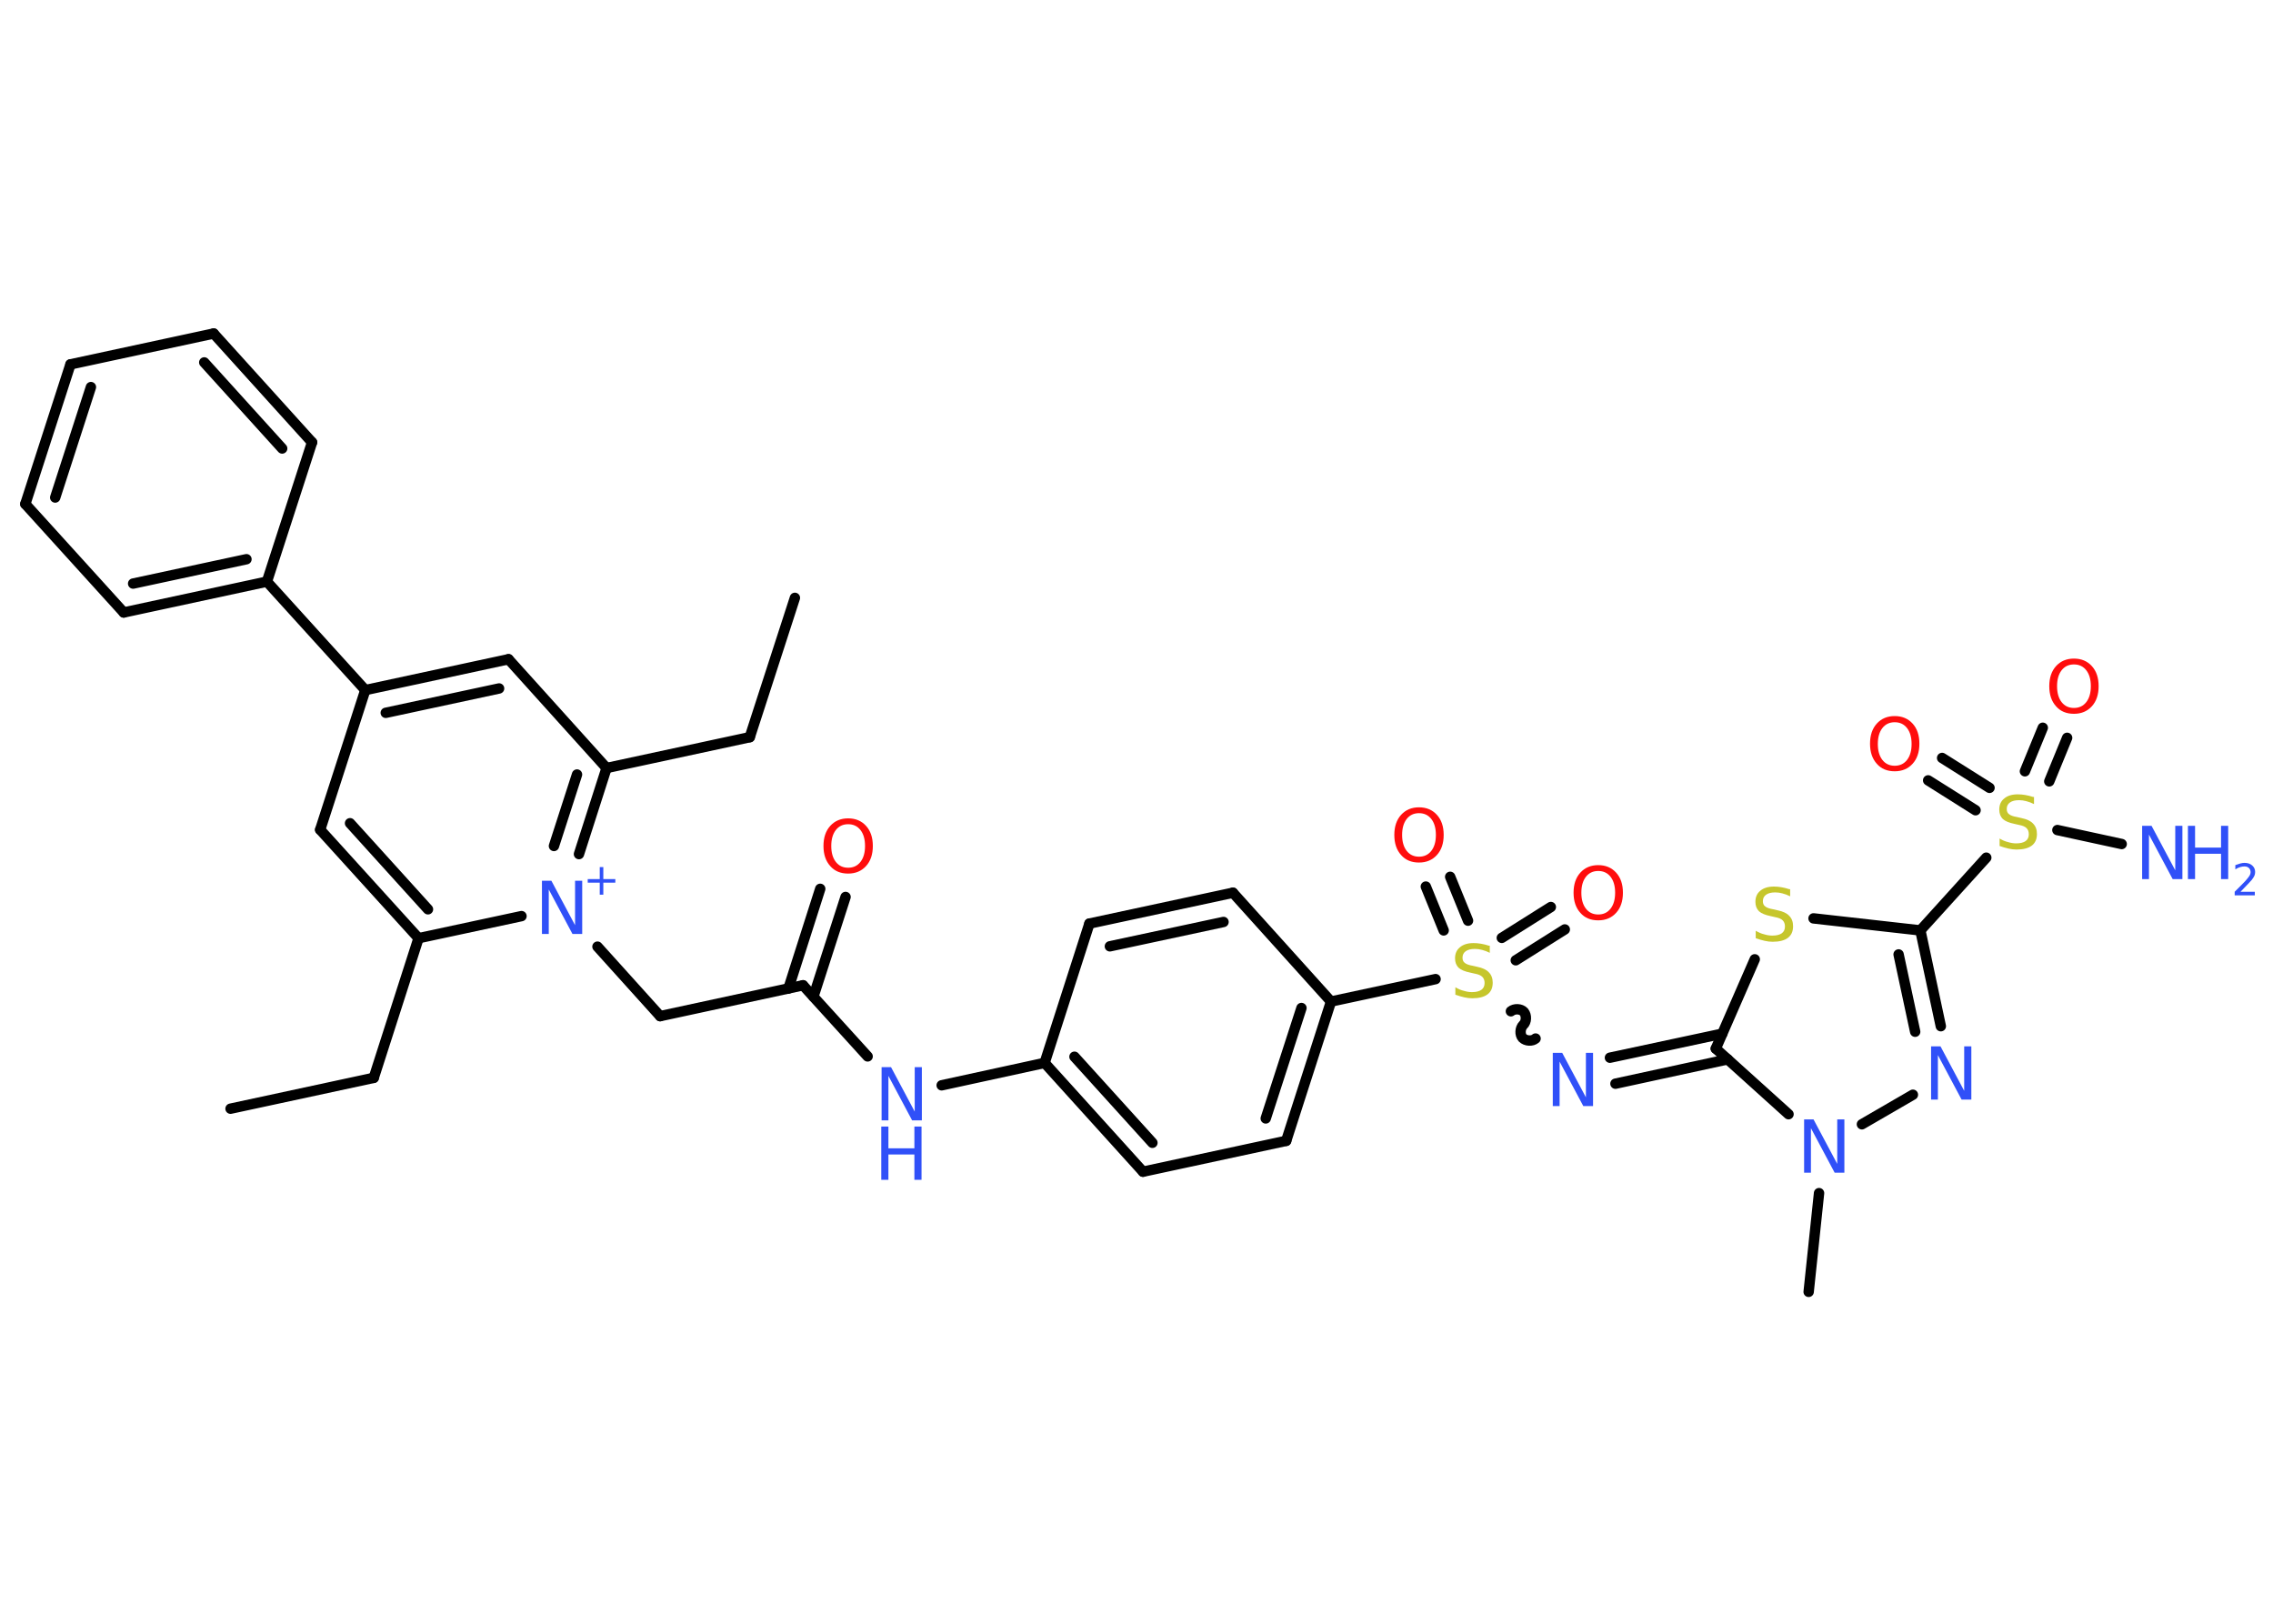 <?xml version='1.0' encoding='UTF-8'?>
<!DOCTYPE svg PUBLIC "-//W3C//DTD SVG 1.1//EN" "http://www.w3.org/Graphics/SVG/1.1/DTD/svg11.dtd">
<svg version='1.2' xmlns='http://www.w3.org/2000/svg' xmlns:xlink='http://www.w3.org/1999/xlink' width='70.0mm' height='50.0mm' viewBox='0 0 70.0 50.0'>
  <desc>Generated by the Chemistry Development Kit (http://github.com/cdk)</desc>
  <g stroke-linecap='round' stroke-linejoin='round' stroke='#000000' stroke-width='.32' fill='#3050F8'>
    <rect x='.0' y='.0' width='70.0' height='50.0' fill='#FFFFFF' stroke='none'/>
    <g id='mol1' class='mol'>
      <line id='mol1bnd1' class='bond' x1='7.1' y1='34.14' x2='11.51' y2='33.19'/>
      <line id='mol1bnd2' class='bond' x1='11.51' y1='33.19' x2='12.89' y2='28.89'/>
      <g id='mol1bnd3' class='bond'>
        <line x1='9.86' y1='25.55' x2='12.89' y2='28.89'/>
        <line x1='10.78' y1='25.35' x2='13.18' y2='28.0'/>
      </g>
      <line id='mol1bnd4' class='bond' x1='9.86' y1='25.55' x2='11.25' y2='21.25'/>
      <line id='mol1bnd5' class='bond' x1='11.25' y1='21.25' x2='8.22' y2='17.91'/>
      <g id='mol1bnd6' class='bond'>
        <line x1='3.81' y1='18.86' x2='8.22' y2='17.91'/>
        <line x1='4.1' y1='17.97' x2='7.59' y2='17.22'/>
      </g>
      <line id='mol1bnd7' class='bond' x1='3.81' y1='18.86' x2='.78' y2='15.52'/>
      <g id='mol1bnd8' class='bond'>
        <line x1='2.17' y1='11.22' x2='.78' y2='15.52'/>
        <line x1='2.8' y1='11.92' x2='1.7' y2='15.32'/>
      </g>
      <line id='mol1bnd9' class='bond' x1='2.17' y1='11.22' x2='6.58' y2='10.27'/>
      <g id='mol1bnd10' class='bond'>
        <line x1='9.61' y1='13.62' x2='6.58' y2='10.27'/>
        <line x1='8.69' y1='13.81' x2='6.29' y2='11.16'/>
      </g>
      <line id='mol1bnd11' class='bond' x1='8.22' y1='17.91' x2='9.61' y2='13.62'/>
      <g id='mol1bnd12' class='bond'>
        <line x1='15.66' y1='20.3' x2='11.25' y2='21.25'/>
        <line x1='15.37' y1='21.2' x2='11.88' y2='21.95'/>
      </g>
      <line id='mol1bnd13' class='bond' x1='15.66' y1='20.3' x2='18.68' y2='23.65'/>
      <line id='mol1bnd14' class='bond' x1='18.68' y1='23.65' x2='23.09' y2='22.7'/>
      <line id='mol1bnd15' class='bond' x1='23.09' y1='22.7' x2='24.48' y2='18.41'/>
      <g id='mol1bnd16' class='bond'>
        <line x1='17.83' y1='26.3' x2='18.68' y2='23.65'/>
        <line x1='17.06' y1='26.05' x2='17.77' y2='23.85'/>
      </g>
      <line id='mol1bnd17' class='bond' x1='12.89' y1='28.89' x2='16.06' y2='28.21'/>
      <line id='mol1bnd18' class='bond' x1='18.4' y1='29.15' x2='20.33' y2='31.29'/>
      <line id='mol1bnd19' class='bond' x1='20.33' y1='31.29' x2='24.73' y2='30.34'/>
      <g id='mol1bnd20' class='bond'>
        <line x1='24.28' y1='30.44' x2='25.26' y2='27.37'/>
        <line x1='25.05' y1='30.69' x2='26.04' y2='27.62'/>
      </g>
      <line id='mol1bnd21' class='bond' x1='24.73' y1='30.34' x2='26.72' y2='32.53'/>
      <line id='mol1bnd22' class='bond' x1='29.0' y1='33.42' x2='32.17' y2='32.73'/>
      <g id='mol1bnd23' class='bond'>
        <line x1='32.17' y1='32.73' x2='35.2' y2='36.08'/>
        <line x1='33.09' y1='32.54' x2='35.49' y2='35.19'/>
      </g>
      <line id='mol1bnd24' class='bond' x1='35.2' y1='36.08' x2='39.61' y2='35.13'/>
      <g id='mol1bnd25' class='bond'>
        <line x1='39.61' y1='35.13' x2='40.99' y2='30.84'/>
        <line x1='38.98' y1='34.44' x2='40.08' y2='31.04'/>
      </g>
      <line id='mol1bnd26' class='bond' x1='40.99' y1='30.84' x2='44.21' y2='30.15'/>
      <g id='mol1bnd27' class='bond'>
        <line x1='46.25' y1='28.88' x2='47.76' y2='27.93'/>
        <line x1='46.68' y1='29.57' x2='48.19' y2='28.62'/>
      </g>
      <g id='mol1bnd28' class='bond'>
        <line x1='44.46' y1='28.65' x2='43.91' y2='27.3'/>
        <line x1='45.21' y1='28.35' x2='44.66' y2='27.0'/>
      </g>
      <path id='mol1bnd29' class='bond' d='M47.29 31.98c-.1 .09 -.3 .08 -.4 -.02c-.09 -.1 -.08 -.3 .02 -.4c.1 -.09 .11 -.29 .02 -.4c-.09 -.1 -.29 -.11 -.4 -.02' fill='none' stroke='#000000' stroke-width='.32'/>
      <g id='mol1bnd30' class='bond'>
        <line x1='49.58' y1='32.57' x2='53.04' y2='31.83'/>
        <line x1='49.75' y1='33.37' x2='53.21' y2='32.62'/>
      </g>
      <line id='mol1bnd31' class='bond' x1='52.84' y1='32.29' x2='54.04' y2='29.54'/>
      <line id='mol1bnd32' class='bond' x1='55.85' y1='28.28' x2='59.14' y2='28.65'/>
      <line id='mol1bnd33' class='bond' x1='59.14' y1='28.65' x2='61.17' y2='26.41'/>
      <line id='mol1bnd34' class='bond' x1='63.36' y1='25.56' x2='65.34' y2='25.99'/>
      <g id='mol1bnd35' class='bond'>
        <line x1='62.36' y1='23.75' x2='62.91' y2='22.41'/>
        <line x1='63.11' y1='24.06' x2='63.66' y2='22.72'/>
      </g>
      <g id='mol1bnd36' class='bond'>
        <line x1='60.84' y1='24.95' x2='59.38' y2='24.03'/>
        <line x1='61.27' y1='24.26' x2='59.81' y2='23.34'/>
      </g>
      <g id='mol1bnd37' class='bond'>
        <line x1='59.77' y1='31.6' x2='59.14' y2='28.65'/>
        <line x1='58.98' y1='31.77' x2='58.47' y2='29.39'/>
      </g>
      <line id='mol1bnd38' class='bond' x1='58.91' y1='33.71' x2='57.34' y2='34.62'/>
      <line id='mol1bnd39' class='bond' x1='52.84' y1='32.29' x2='55.08' y2='34.31'/>
      <line id='mol1bnd40' class='bond' x1='56.02' y1='36.74' x2='55.7' y2='39.78'/>
      <line id='mol1bnd41' class='bond' x1='40.99' y1='30.84' x2='37.97' y2='27.49'/>
      <g id='mol1bnd42' class='bond'>
        <line x1='37.97' y1='27.49' x2='33.55' y2='28.44'/>
        <line x1='37.68' y1='28.39' x2='34.18' y2='29.14'/>
      </g>
      <line id='mol1bnd43' class='bond' x1='32.17' y1='32.73' x2='33.55' y2='28.44'/>
      <g id='mol1atm16' class='atom'>
        <path d='M16.68 27.12h.3l.73 1.37v-1.37h.22v1.64h-.3l-.73 -1.37v1.37h-.21v-1.64z' stroke='none'/>
        <path d='M18.58 26.7v.37h.37v.11h-.37v.37h-.11v-.37h-.37v-.11h.37v-.37h.11z' stroke='none'/>
      </g>
      <path id='mol1atm19' class='atom' d='M26.12 25.38q-.24 .0 -.38 .18q-.14 .18 -.14 .49q.0 .31 .14 .49q.14 .18 .38 .18q.24 .0 .38 -.18q.14 -.18 .14 -.49q.0 -.31 -.14 -.49q-.14 -.18 -.38 -.18zM26.12 25.2q.34 .0 .55 .23q.21 .23 .21 .62q.0 .39 -.21 .62q-.21 .23 -.55 .23q-.35 .0 -.55 -.23q-.21 -.23 -.21 -.62q.0 -.39 .21 -.62q.21 -.23 .55 -.23z' stroke='none' fill='#FF0D0D'/>
      <g id='mol1atm20' class='atom'>
        <path d='M27.14 32.86h.3l.73 1.37v-1.37h.22v1.64h-.3l-.73 -1.37v1.37h-.21v-1.64z' stroke='none'/>
        <path d='M27.14 34.69h.22v.67h.8v-.67h.22v1.64h-.22v-.78h-.8v.78h-.22v-1.64z' stroke='none'/>
      </g>
      <path id='mol1atm25' class='atom' d='M45.88 29.12v.22q-.12 -.06 -.24 -.09q-.11 -.03 -.22 -.03q-.18 .0 -.28 .07q-.1 .07 -.1 .2q.0 .11 .07 .16q.07 .06 .25 .09l.13 .03q.25 .05 .36 .17q.12 .12 .12 .32q.0 .24 -.16 .36q-.16 .12 -.47 .12q-.12 .0 -.25 -.03q-.13 -.03 -.27 -.08v-.23q.13 .08 .26 .11q.13 .04 .25 .04q.19 .0 .29 -.07q.1 -.07 .1 -.21q.0 -.12 -.07 -.19q-.07 -.07 -.24 -.1l-.13 -.03q-.25 -.05 -.36 -.15q-.11 -.11 -.11 -.29q.0 -.22 .15 -.34q.15 -.13 .42 -.13q.11 .0 .23 .02q.12 .02 .24 .06z' stroke='none' fill='#C6C62C'/>
      <path id='mol1atm26' class='atom' d='M49.22 26.82q-.24 .0 -.38 .18q-.14 .18 -.14 .49q.0 .31 .14 .49q.14 .18 .38 .18q.24 .0 .38 -.18q.14 -.18 .14 -.49q.0 -.31 -.14 -.49q-.14 -.18 -.38 -.18zM49.22 26.64q.34 .0 .55 .23q.21 .23 .21 .62q.0 .39 -.21 .62q-.21 .23 -.55 .23q-.35 .0 -.55 -.23q-.21 -.23 -.21 -.62q.0 -.39 .21 -.62q.21 -.23 .55 -.23z' stroke='none' fill='#FF0D0D'/>
      <path id='mol1atm27' class='atom' d='M43.7 25.04q-.24 .0 -.38 .18q-.14 .18 -.14 .49q.0 .31 .14 .49q.14 .18 .38 .18q.24 .0 .38 -.18q.14 -.18 .14 -.49q.0 -.31 -.14 -.49q-.14 -.18 -.38 -.18zM43.7 24.86q.34 .0 .55 .23q.21 .23 .21 .62q.0 .39 -.21 .62q-.21 .23 -.55 .23q-.35 .0 -.55 -.23q-.21 -.23 -.21 -.62q.0 -.39 .21 -.62q.21 -.23 .55 -.23z' stroke='none' fill='#FF0D0D'/>
      <path id='mol1atm28' class='atom' d='M47.81 32.42h.3l.73 1.37v-1.37h.22v1.64h-.3l-.73 -1.37v1.37h-.21v-1.64z' stroke='none'/>
      <path id='mol1atm30' class='atom' d='M55.13 27.38v.22q-.12 -.06 -.24 -.09q-.11 -.03 -.22 -.03q-.18 .0 -.28 .07q-.1 .07 -.1 .2q.0 .11 .07 .16q.07 .06 .25 .09l.13 .03q.25 .05 .36 .17q.12 .12 .12 .32q.0 .24 -.16 .36q-.16 .12 -.47 .12q-.12 .0 -.25 -.03q-.13 -.03 -.27 -.08v-.23q.13 .08 .26 .11q.13 .04 .25 .04q.19 .0 .29 -.07q.1 -.07 .1 -.21q.0 -.12 -.07 -.19q-.07 -.07 -.24 -.1l-.13 -.03q-.25 -.05 -.36 -.15q-.11 -.11 -.11 -.29q.0 -.22 .15 -.34q.15 -.13 .42 -.13q.11 .0 .23 .02q.12 .02 .24 .06z' stroke='none' fill='#C6C62C'/>
      <path id='mol1atm32' class='atom' d='M62.64 24.54v.22q-.12 -.06 -.24 -.09q-.11 -.03 -.22 -.03q-.18 .0 -.28 .07q-.1 .07 -.1 .2q.0 .11 .07 .16q.07 .06 .25 .09l.13 .03q.25 .05 .36 .17q.12 .12 .12 .32q.0 .24 -.16 .36q-.16 .12 -.47 .12q-.12 .0 -.25 -.03q-.13 -.03 -.27 -.08v-.23q.13 .08 .26 .11q.13 .04 .25 .04q.19 .0 .29 -.07q.1 -.07 .1 -.21q.0 -.12 -.07 -.19q-.07 -.07 -.24 -.1l-.13 -.03q-.25 -.05 -.36 -.15q-.11 -.11 -.11 -.29q.0 -.22 .15 -.34q.15 -.13 .42 -.13q.11 .0 .23 .02q.12 .02 .24 .06z' stroke='none' fill='#C6C62C'/>
      <g id='mol1atm33' class='atom'>
        <path d='M65.96 25.43h.3l.73 1.37v-1.37h.22v1.64h-.3l-.73 -1.37v1.37h-.21v-1.64z' stroke='none'/>
        <path d='M67.38 25.43h.22v.67h.8v-.67h.22v1.64h-.22v-.78h-.8v.78h-.22v-1.64z' stroke='none'/>
        <path d='M68.98 27.46h.46v.11h-.62v-.11q.08 -.08 .21 -.21q.13 -.13 .16 -.17q.06 -.07 .09 -.12q.03 -.05 .03 -.1q.0 -.08 -.05 -.13q-.05 -.05 -.14 -.05q-.06 .0 -.13 .02q-.07 .02 -.15 .07v-.13q.08 -.03 .15 -.05q.07 -.02 .13 -.02q.15 .0 .24 .08q.09 .08 .09 .2q.0 .06 -.02 .11q-.02 .05 -.08 .13q-.02 .02 -.1 .11q-.09 .09 -.25 .26z' stroke='none'/>
      </g>
      <path id='mol1atm34' class='atom' d='M63.87 20.46q-.24 .0 -.38 .18q-.14 .18 -.14 .49q.0 .31 .14 .49q.14 .18 .38 .18q.24 .0 .38 -.18q.14 -.18 .14 -.49q.0 -.31 -.14 -.49q-.14 -.18 -.38 -.18zM63.87 20.28q.34 .0 .55 .23q.21 .23 .21 .62q.0 .39 -.21 .62q-.21 .23 -.55 .23q-.35 .0 -.55 -.23q-.21 -.23 -.21 -.62q.0 -.39 .21 -.62q.21 -.23 .55 -.23z' stroke='none' fill='#FF0D0D'/>
      <path id='mol1atm35' class='atom' d='M58.35 22.24q-.24 .0 -.38 .18q-.14 .18 -.14 .49q.0 .31 .14 .49q.14 .18 .38 .18q.24 .0 .38 -.18q.14 -.18 .14 -.49q.0 -.31 -.14 -.49q-.14 -.18 -.38 -.18zM58.35 22.05q.34 .0 .55 .23q.21 .23 .21 .62q.0 .39 -.21 .62q-.21 .23 -.55 .23q-.35 .0 -.55 -.23q-.21 -.23 -.21 -.62q.0 -.39 .21 -.62q.21 -.23 .55 -.23z' stroke='none' fill='#FF0D0D'/>
      <path id='mol1atm36' class='atom' d='M59.46 32.22h.3l.73 1.37v-1.37h.22v1.64h-.3l-.73 -1.37v1.37h-.21v-1.64z' stroke='none'/>
      <path id='mol1atm37' class='atom' d='M55.55 34.47h.3l.73 1.37v-1.37h.22v1.64h-.3l-.73 -1.37v1.37h-.21v-1.64z' stroke='none'/>
    </g>
  </g>
</svg>
